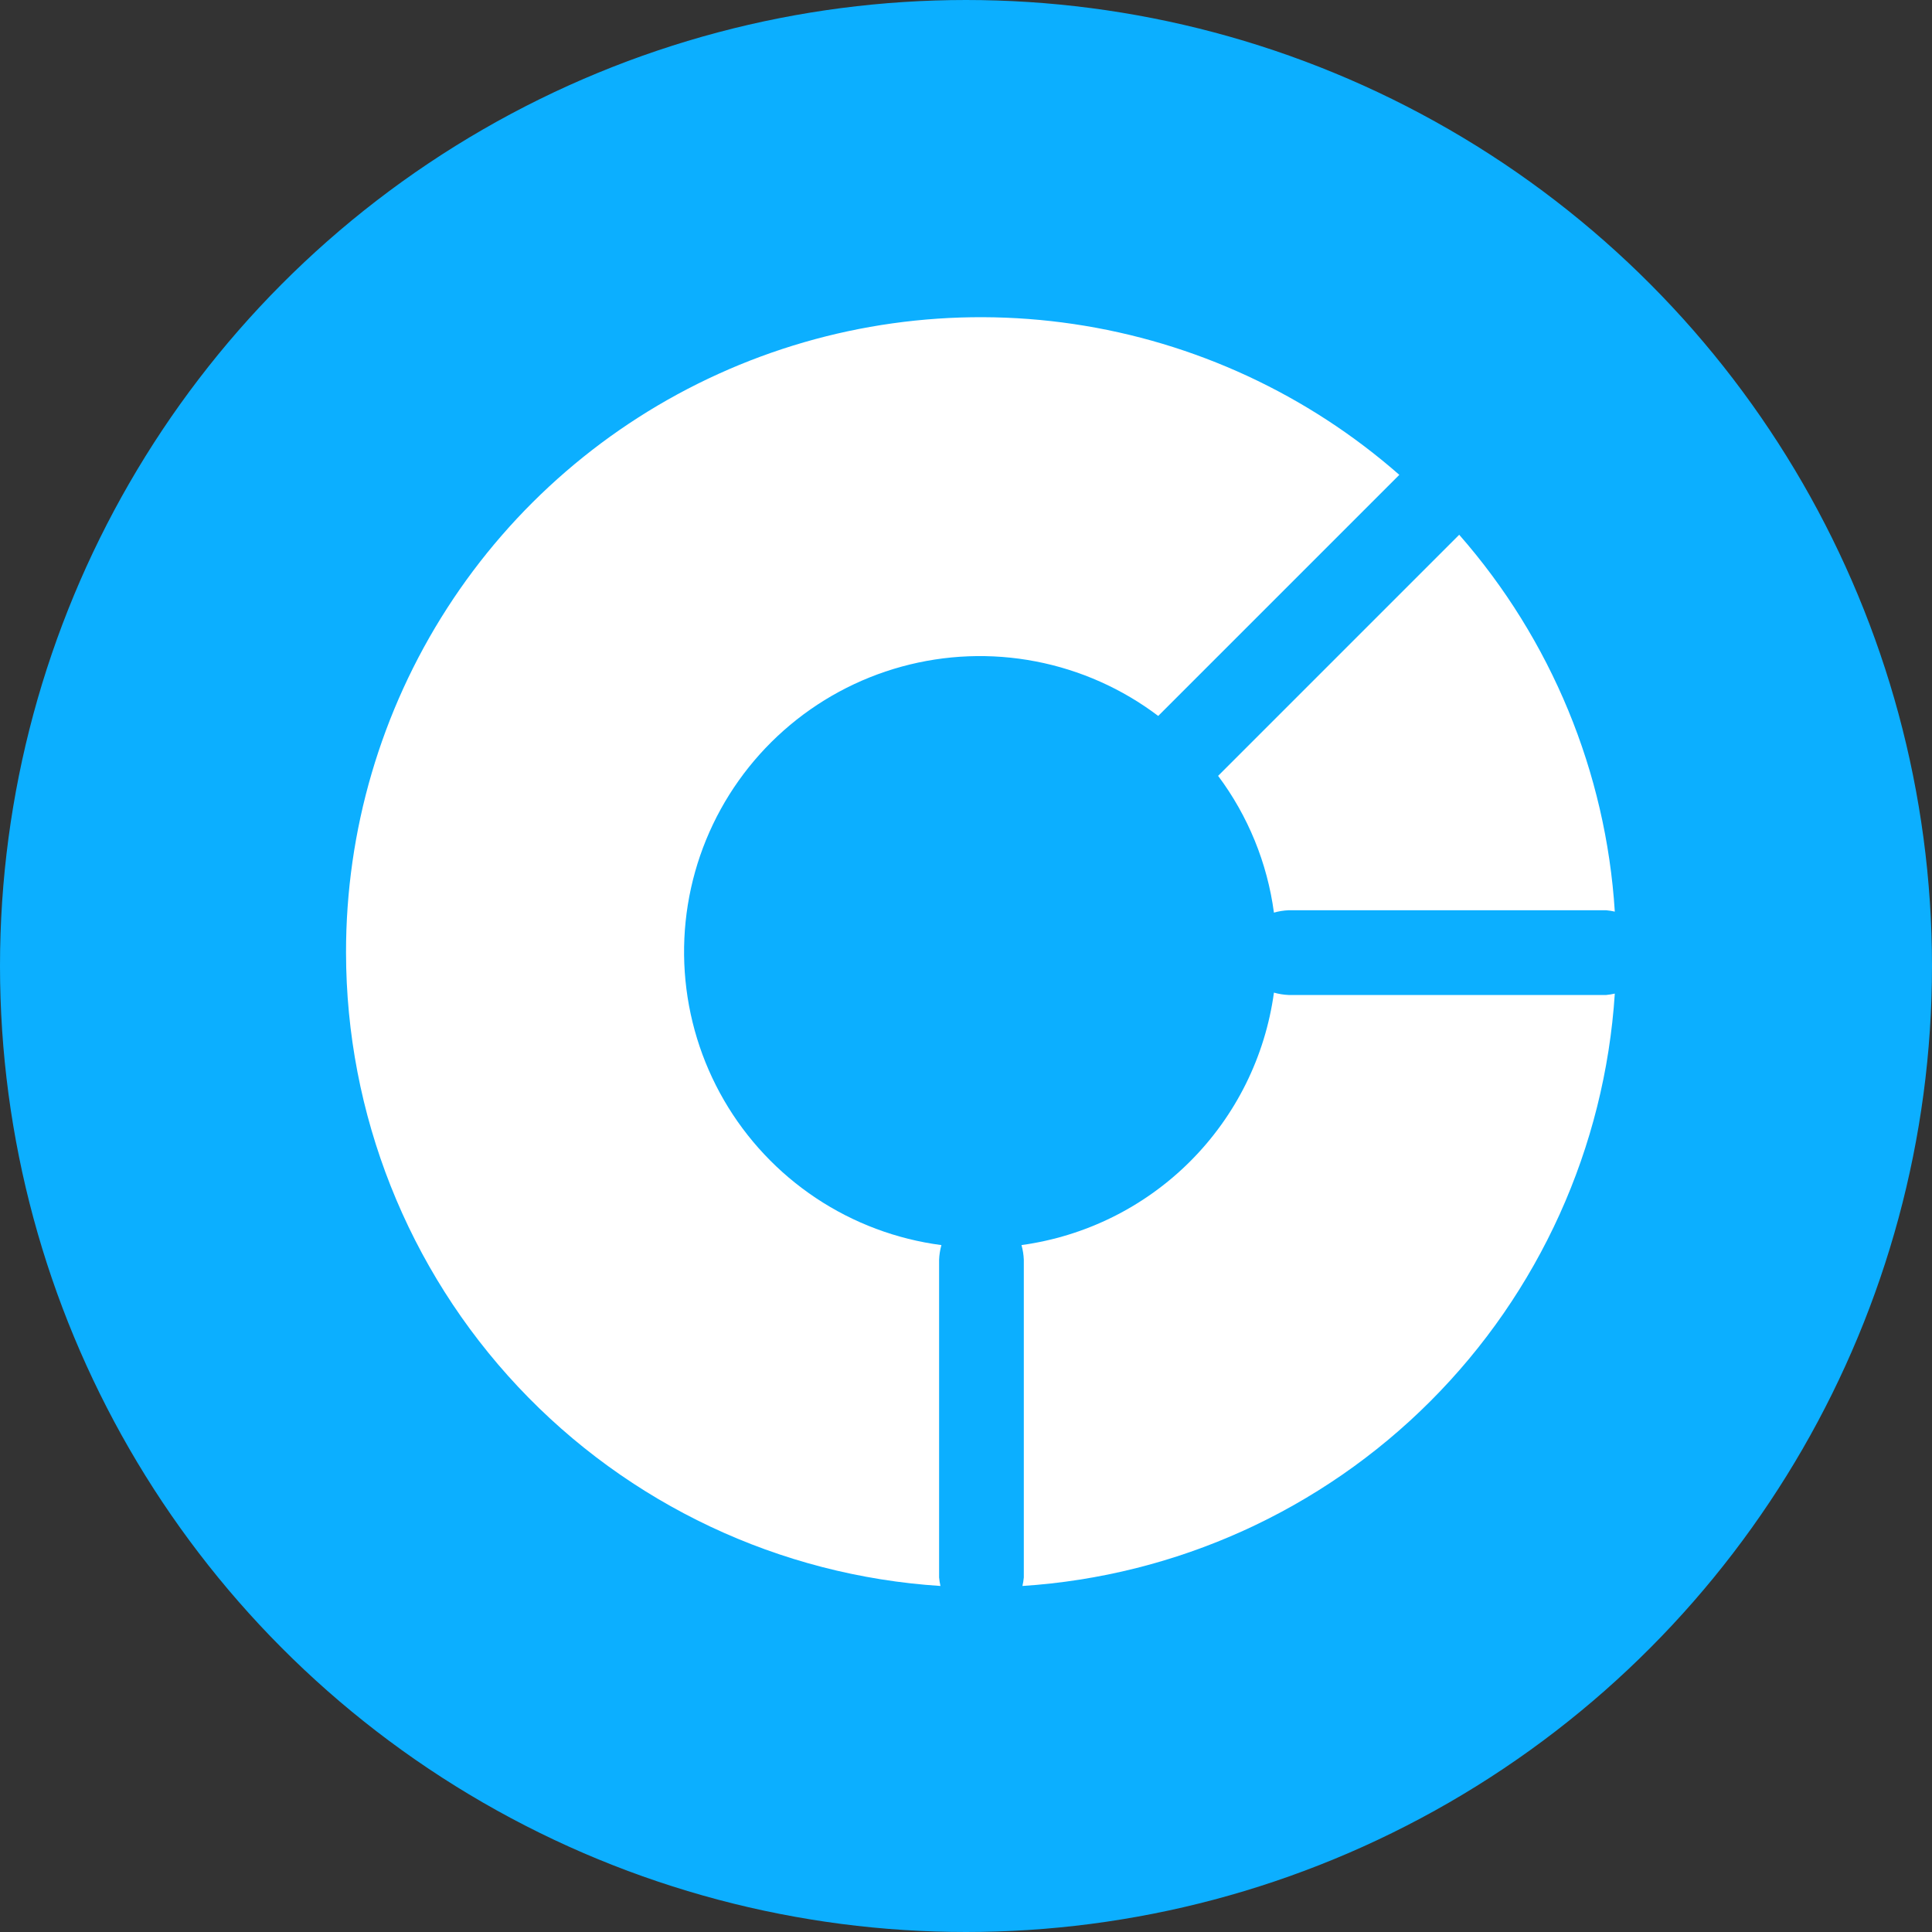<svg width="67" height="67" viewBox="0 0 67 67" fill="none" xmlns="http://www.w3.org/2000/svg">
<rect x="0" y="0" width="67" height="67" fill="#333333" stroke="none"/>
<circle cx="33.5" cy="33.5" r="32.5" fill="#0CAFFF" stroke="#0CAFFF" stroke-width="2"/>
<path d="M50.604 18.545L42.243 26.906C43.282 28.296 43.949 29.928 44.179 31.649C44.344 31.601 44.515 31.574 44.686 31.567H55.704C55.804 31.576 55.902 31.592 56 31.614C55.695 26.782 53.798 22.186 50.604 18.545Z" fill="white"/>
<path d="M12 33.036C12.005 38.63 14.138 44.013 17.966 48.092C21.795 52.171 27.032 54.641 32.614 55C32.592 54.903 32.576 54.804 32.567 54.704V43.687C32.574 43.515 32.601 43.344 32.648 43.179C31.091 42.975 29.602 42.417 28.294 41.546C26.987 40.675 25.897 39.516 25.109 38.158C24.321 36.8 23.855 35.279 23.747 33.712C23.639 32.145 23.893 30.574 24.488 29.121C25.084 27.668 26.005 26.371 27.181 25.33C28.357 24.289 29.756 23.532 31.271 23.117C32.785 22.702 34.375 22.64 35.917 22.937C37.46 23.234 38.913 23.881 40.166 24.828L48.527 16.467C45.345 13.675 41.426 11.859 37.238 11.238C33.05 10.617 28.773 11.217 24.917 12.966C21.062 14.714 17.793 17.538 15.502 21.098C13.211 24.657 11.995 28.802 12 33.036Z" fill="white"/>
<path d="M55.705 34.505H44.687C44.515 34.498 44.344 34.47 44.179 34.423C43.876 36.638 42.856 38.693 41.275 40.274C39.694 41.855 37.639 42.875 35.424 43.178C35.471 43.344 35.498 43.514 35.505 43.686V54.704C35.496 54.804 35.48 54.902 35.457 55C40.792 54.654 45.819 52.378 49.599 48.598C53.379 44.818 55.654 39.792 56 34.457C55.903 34.48 55.804 34.495 55.705 34.505Z" fill="white"/>
</svg>
